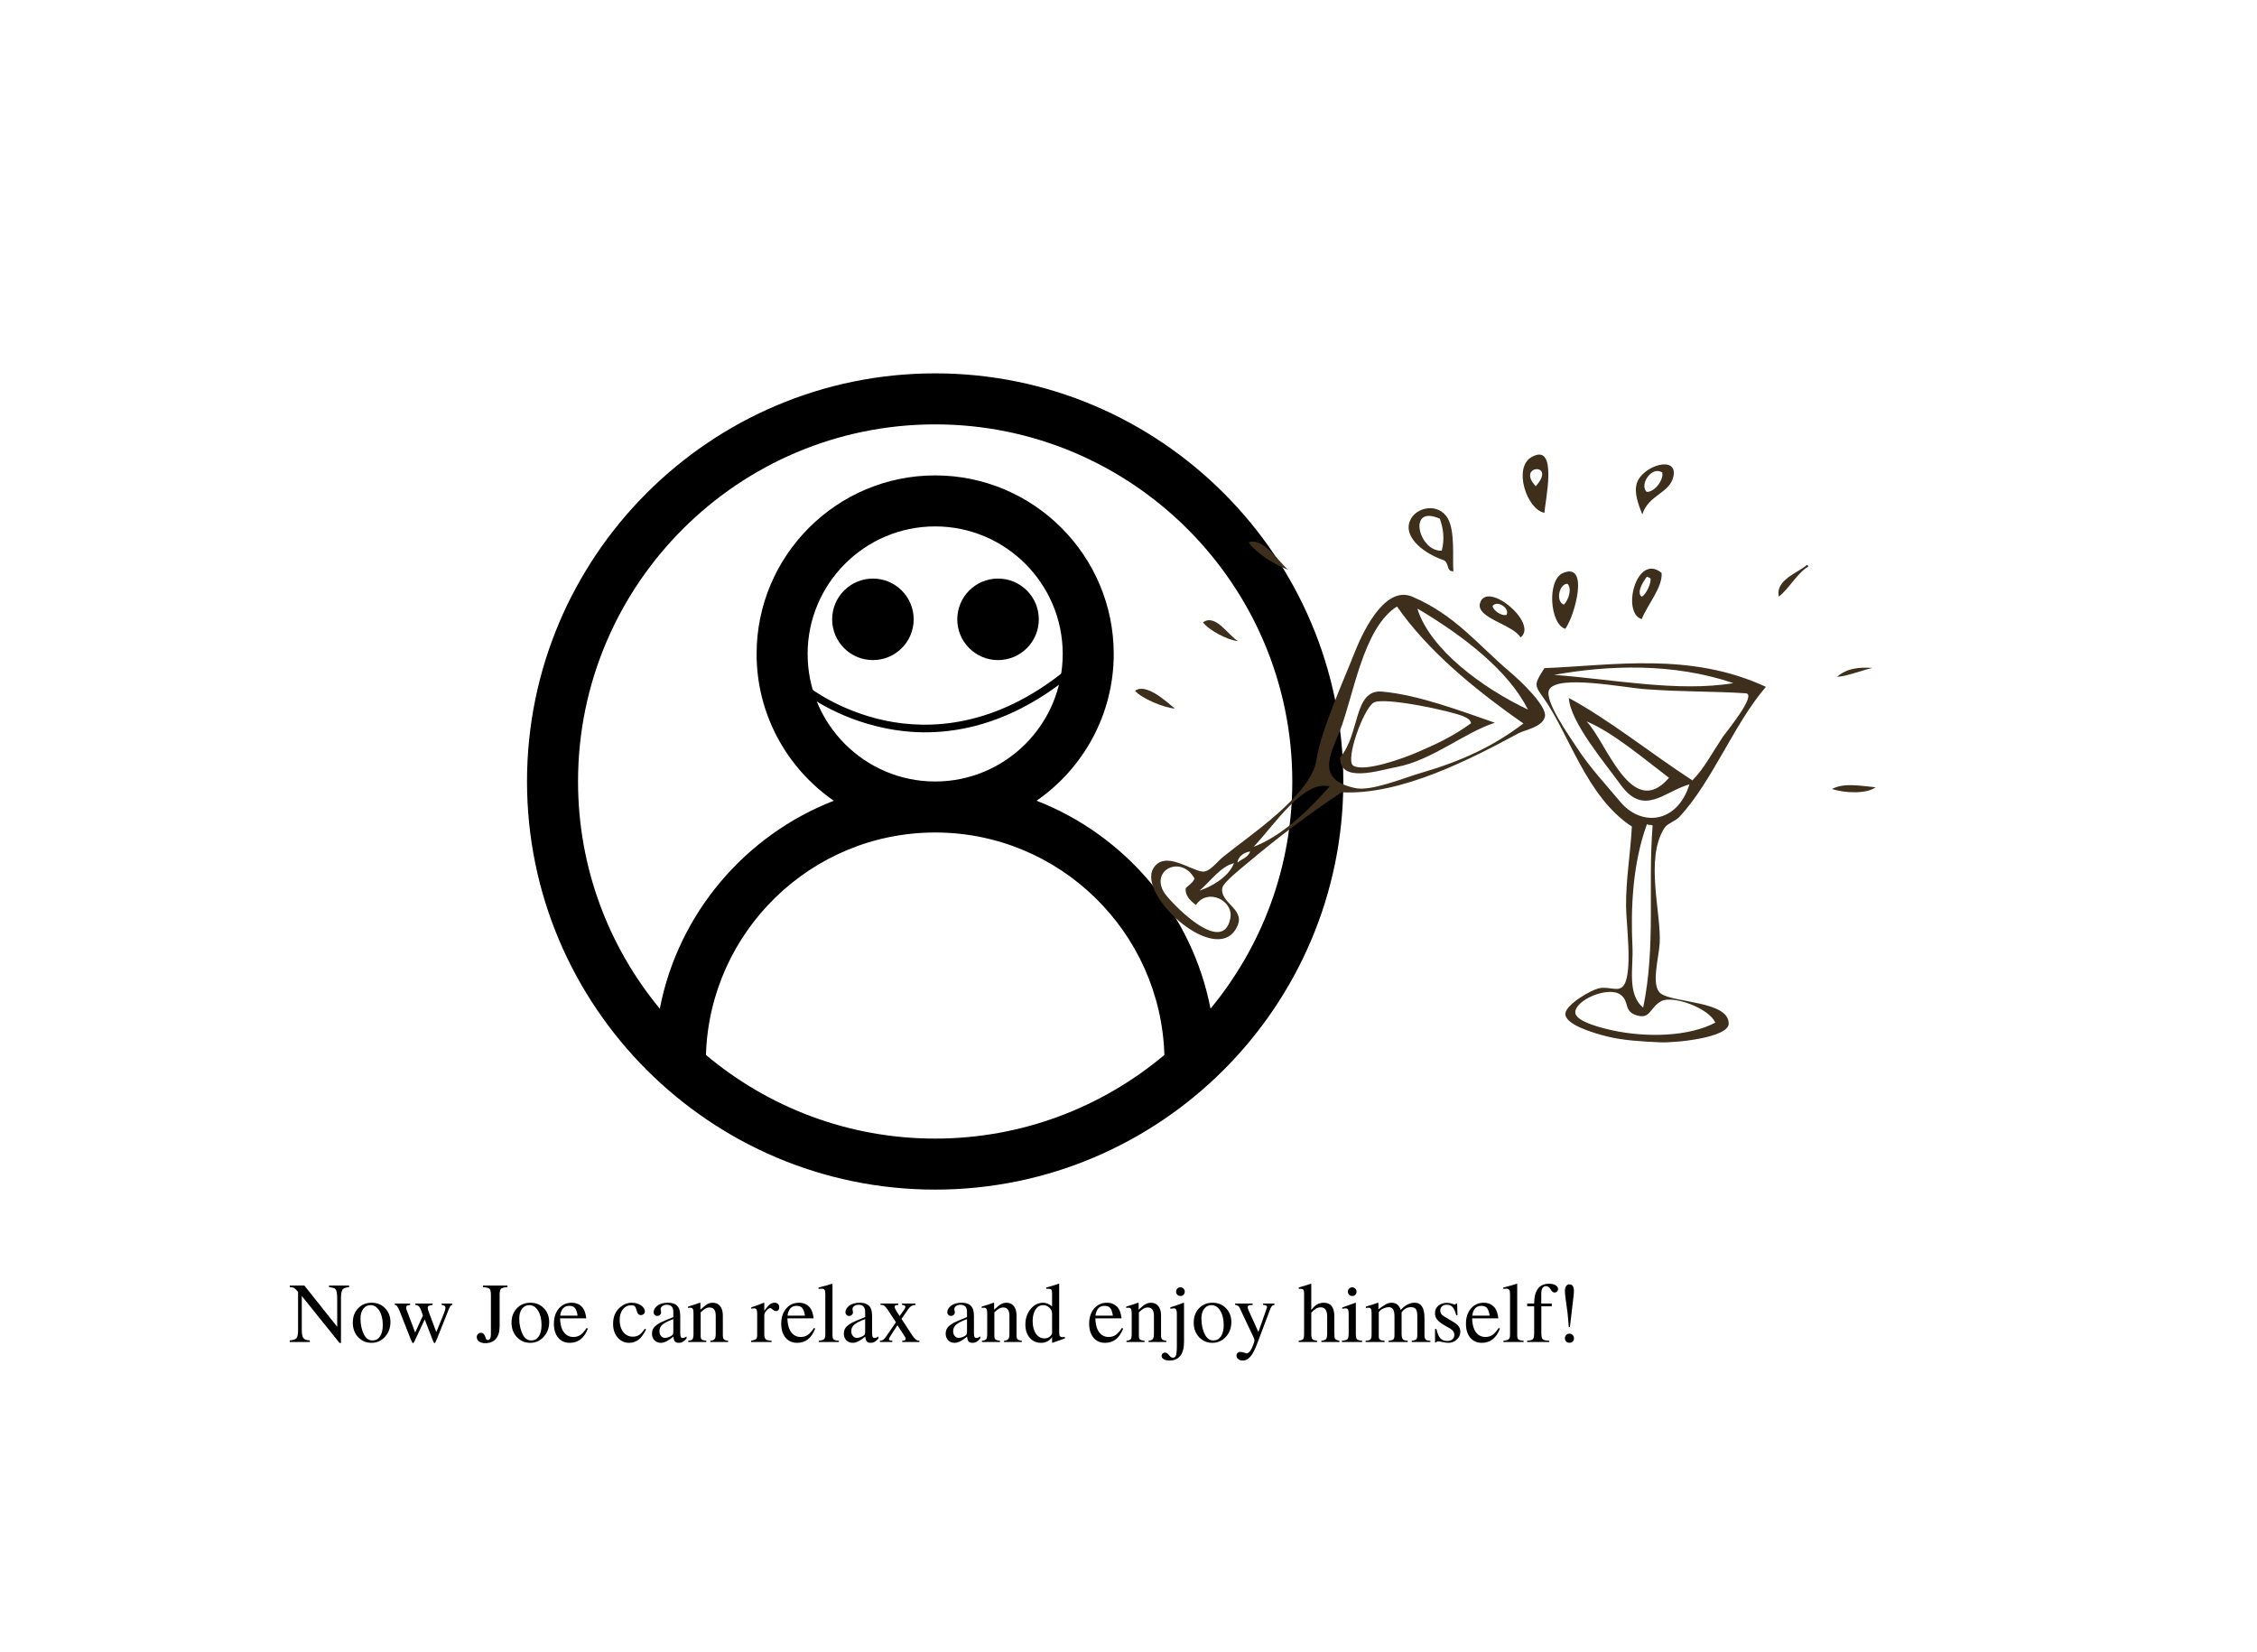 <svg xmlns="http://www.w3.org/2000/svg" xmlns:xlink="http://www.w3.org/1999/xlink" width="787" zoomAndPan="magnify" viewBox="0 0 590.25 432" height="576" preserveAspectRatio="xMidYMid meet" version="1.0"><defs><g/><clipPath id="4a7e468bba"><path d="M 209 175 L 281 175 L 281 192 L 209 192 Z M 209 175 " clip-rule="nonzero"/></clipPath><clipPath id="9f7853654c"><path d="M 267.156 207.969 L 208.355 183.559 L 221.852 151.043 L 280.656 175.453 Z M 267.156 207.969 " clip-rule="nonzero"/></clipPath><clipPath id="071c404569"><path d="M 267.156 207.969 L 208.355 183.559 L 221.852 151.043 L 280.656 175.453 Z M 267.156 207.969 " clip-rule="nonzero"/></clipPath><clipPath id="3a94092175"><path d="M 267.156 207.969 L 208.355 183.559 L 221.852 151.043 L 280.656 175.453 Z M 267.156 207.969 " clip-rule="nonzero"/></clipPath><clipPath id="33d034f851"><path d="M 137.824 97.648 L 351.305 97.648 L 351.305 311.129 L 137.824 311.129 Z M 137.824 97.648 " clip-rule="nonzero"/></clipPath><clipPath id="f645eea30b"><path d="M 217.625 151.32 L 238.945 151.32 L 238.945 172.641 L 217.625 172.641 Z M 217.625 151.32 " clip-rule="nonzero"/></clipPath><clipPath id="1ad2db1907"><path d="M 228.285 151.32 C 222.398 151.32 217.625 156.094 217.625 161.98 C 217.625 167.871 222.398 172.641 228.285 172.641 C 234.172 172.641 238.945 167.871 238.945 161.98 C 238.945 156.094 234.172 151.32 228.285 151.32 " clip-rule="nonzero"/></clipPath><clipPath id="391fc01196"><path d="M 250.348 151.32 L 271.668 151.32 L 271.668 172.641 L 250.348 172.641 Z M 250.348 151.32 " clip-rule="nonzero"/></clipPath><clipPath id="753ae2833a"><path d="M 261.008 151.32 C 255.121 151.32 250.348 156.094 250.348 161.98 C 250.348 167.871 255.121 172.641 261.008 172.641 C 266.898 172.641 271.668 167.871 271.668 161.98 C 271.668 156.094 266.898 151.32 261.008 151.32 " clip-rule="nonzero"/></clipPath><clipPath id="b148bb54bb"><path d="M 427 121 L 438 121 L 438 135 L 427 135 Z M 427 121 " clip-rule="nonzero"/></clipPath><clipPath id="34a915108e"><path d="M 346.938 75.375 L 514.656 155.242 L 440.266 311.461 L 272.547 231.598 Z M 346.938 75.375 " clip-rule="nonzero"/></clipPath><clipPath id="fa67644418"><path d="M 346.938 75.375 L 514.656 155.242 L 440.266 311.461 L 272.547 231.598 Z M 346.938 75.375 " clip-rule="nonzero"/></clipPath><clipPath id="8e8c68365e"><path d="M 346.938 75.375 L 514.656 155.242 L 440.266 311.461 L 272.547 231.598 Z M 346.938 75.375 " clip-rule="nonzero"/></clipPath><clipPath id="fda4feeb44"><path d="M 465 147 L 473 147 L 473 157 L 465 157 Z M 465 147 " clip-rule="nonzero"/></clipPath><clipPath id="54eee075a5"><path d="M 346.938 75.375 L 514.656 155.242 L 440.266 311.461 L 272.547 231.598 Z M 346.938 75.375 " clip-rule="nonzero"/></clipPath><clipPath id="b374207112"><path d="M 346.938 75.375 L 514.656 155.242 L 440.266 311.461 L 272.547 231.598 Z M 346.938 75.375 " clip-rule="nonzero"/></clipPath><clipPath id="565a70a4ea"><path d="M 346.938 75.375 L 514.656 155.242 L 440.266 311.461 L 272.547 231.598 Z M 346.938 75.375 " clip-rule="nonzero"/></clipPath><clipPath id="dcbe6ea63b"><path d="M 398 118 L 405 118 L 405 135 L 398 135 Z M 398 118 " clip-rule="nonzero"/></clipPath><clipPath id="bc7b753236"><path d="M 346.938 75.375 L 514.656 155.242 L 440.266 311.461 L 272.547 231.598 Z M 346.938 75.375 " clip-rule="nonzero"/></clipPath><clipPath id="6bef5fd668"><path d="M 346.938 75.375 L 514.656 155.242 L 440.266 311.461 L 272.547 231.598 Z M 346.938 75.375 " clip-rule="nonzero"/></clipPath><clipPath id="b9aa5aa31c"><path d="M 346.938 75.375 L 514.656 155.242 L 440.266 311.461 L 272.547 231.598 Z M 346.938 75.375 " clip-rule="nonzero"/></clipPath><clipPath id="697dbb3e5a"><path d="M 480 174 L 490 174 L 490 178 L 480 178 Z M 480 174 " clip-rule="nonzero"/></clipPath><clipPath id="dde4a7210f"><path d="M 346.938 75.375 L 514.656 155.242 L 440.266 311.461 L 272.547 231.598 Z M 346.938 75.375 " clip-rule="nonzero"/></clipPath><clipPath id="a3a91969f4"><path d="M 346.938 75.375 L 514.656 155.242 L 440.266 311.461 L 272.547 231.598 Z M 346.938 75.375 " clip-rule="nonzero"/></clipPath><clipPath id="136cbdcfe8"><path d="M 346.938 75.375 L 514.656 155.242 L 440.266 311.461 L 272.547 231.598 Z M 346.938 75.375 " clip-rule="nonzero"/></clipPath><clipPath id="02b6350de4"><path d="M 426 148 L 435 148 L 435 162 L 426 162 Z M 426 148 " clip-rule="nonzero"/></clipPath><clipPath id="66a9d28ccb"><path d="M 346.938 75.375 L 514.656 155.242 L 440.266 311.461 L 272.547 231.598 Z M 346.938 75.375 " clip-rule="nonzero"/></clipPath><clipPath id="dcc99bde34"><path d="M 346.938 75.375 L 514.656 155.242 L 440.266 311.461 L 272.547 231.598 Z M 346.938 75.375 " clip-rule="nonzero"/></clipPath><clipPath id="b5071a137c"><path d="M 346.938 75.375 L 514.656 155.242 L 440.266 311.461 L 272.547 231.598 Z M 346.938 75.375 " clip-rule="nonzero"/></clipPath><clipPath id="298cc504d7"><path d="M 405 149 L 413 149 L 413 165 L 405 165 Z M 405 149 " clip-rule="nonzero"/></clipPath><clipPath id="13a1bcd2e7"><path d="M 346.938 75.375 L 514.656 155.242 L 440.266 311.461 L 272.547 231.598 Z M 346.938 75.375 " clip-rule="nonzero"/></clipPath><clipPath id="72b63f6684"><path d="M 346.938 75.375 L 514.656 155.242 L 440.266 311.461 L 272.547 231.598 Z M 346.938 75.375 " clip-rule="nonzero"/></clipPath><clipPath id="375b5c646f"><path d="M 346.938 75.375 L 514.656 155.242 L 440.266 311.461 L 272.547 231.598 Z M 346.938 75.375 " clip-rule="nonzero"/></clipPath><clipPath id="2d48e2f6e9"><path d="M 368 132 L 381 132 L 381 150 L 368 150 Z M 368 132 " clip-rule="nonzero"/></clipPath><clipPath id="6f3514bad1"><path d="M 346.938 75.375 L 514.656 155.242 L 440.266 311.461 L 272.547 231.598 Z M 346.938 75.375 " clip-rule="nonzero"/></clipPath><clipPath id="674d9ef682"><path d="M 346.938 75.375 L 514.656 155.242 L 440.266 311.461 L 272.547 231.598 Z M 346.938 75.375 " clip-rule="nonzero"/></clipPath><clipPath id="61d3c1352d"><path d="M 346.938 75.375 L 514.656 155.242 L 440.266 311.461 L 272.547 231.598 Z M 346.938 75.375 " clip-rule="nonzero"/></clipPath><clipPath id="3689b568d7"><path d="M 401 173 L 462 173 L 462 273 L 401 273 Z M 401 173 " clip-rule="nonzero"/></clipPath><clipPath id="876362c1fd"><path d="M 346.938 75.375 L 514.656 155.242 L 440.266 311.461 L 272.547 231.598 Z M 346.938 75.375 " clip-rule="nonzero"/></clipPath><clipPath id="5e5a91b137"><path d="M 346.938 75.375 L 514.656 155.242 L 440.266 311.461 L 272.547 231.598 Z M 346.938 75.375 " clip-rule="nonzero"/></clipPath><clipPath id="279ec7c6d4"><path d="M 346.938 75.375 L 514.656 155.242 L 440.266 311.461 L 272.547 231.598 Z M 346.938 75.375 " clip-rule="nonzero"/></clipPath><clipPath id="2aa19685cc"><path d="M 386 155 L 399 155 L 399 167 L 386 167 Z M 386 155 " clip-rule="nonzero"/></clipPath><clipPath id="56f1e46971"><path d="M 346.938 75.375 L 514.656 155.242 L 440.266 311.461 L 272.547 231.598 Z M 346.938 75.375 " clip-rule="nonzero"/></clipPath><clipPath id="085f0b1d81"><path d="M 346.938 75.375 L 514.656 155.242 L 440.266 311.461 L 272.547 231.598 Z M 346.938 75.375 " clip-rule="nonzero"/></clipPath><clipPath id="38cde389c4"><path d="M 346.938 75.375 L 514.656 155.242 L 440.266 311.461 L 272.547 231.598 Z M 346.938 75.375 " clip-rule="nonzero"/></clipPath><clipPath id="af1c505323"><path d="M 479 205 L 491 205 L 491 208 L 479 208 Z M 479 205 " clip-rule="nonzero"/></clipPath><clipPath id="d354ac3414"><path d="M 346.938 75.375 L 514.656 155.242 L 440.266 311.461 L 272.547 231.598 Z M 346.938 75.375 " clip-rule="nonzero"/></clipPath><clipPath id="3be0ce9b41"><path d="M 346.938 75.375 L 514.656 155.242 L 440.266 311.461 L 272.547 231.598 Z M 346.938 75.375 " clip-rule="nonzero"/></clipPath><clipPath id="82765f370a"><path d="M 346.938 75.375 L 514.656 155.242 L 440.266 311.461 L 272.547 231.598 Z M 346.938 75.375 " clip-rule="nonzero"/></clipPath><clipPath id="c6896a3e2b"><path d="M 301 155 L 405 155 L 405 246 L 301 246 Z M 301 155 " clip-rule="nonzero"/></clipPath><clipPath id="f3081b76c1"><path d="M 346.938 75.375 L 514.656 155.242 L 440.266 311.461 L 272.547 231.598 Z M 346.938 75.375 " clip-rule="nonzero"/></clipPath><clipPath id="84d6d82ba3"><path d="M 346.938 75.375 L 514.656 155.242 L 440.266 311.461 L 272.547 231.598 Z M 346.938 75.375 " clip-rule="nonzero"/></clipPath><clipPath id="4b4854e02f"><path d="M 346.938 75.375 L 514.656 155.242 L 440.266 311.461 L 272.547 231.598 Z M 346.938 75.375 " clip-rule="nonzero"/></clipPath><clipPath id="cf0805c3a5"><path d="M 326 141 L 337 141 L 337 149 L 326 149 Z M 326 141 " clip-rule="nonzero"/></clipPath><clipPath id="797a5a41a1"><path d="M 346.938 75.375 L 514.656 155.242 L 440.266 311.461 L 272.547 231.598 Z M 346.938 75.375 " clip-rule="nonzero"/></clipPath><clipPath id="f17b392e5f"><path d="M 346.938 75.375 L 514.656 155.242 L 440.266 311.461 L 272.547 231.598 Z M 346.938 75.375 " clip-rule="nonzero"/></clipPath><clipPath id="448f76ee4b"><path d="M 346.938 75.375 L 514.656 155.242 L 440.266 311.461 L 272.547 231.598 Z M 346.938 75.375 " clip-rule="nonzero"/></clipPath><clipPath id="1970f5a099"><path d="M 350 180 L 391 180 L 391 203 L 350 203 Z M 350 180 " clip-rule="nonzero"/></clipPath><clipPath id="9147f8f61a"><path d="M 346.938 75.375 L 514.656 155.242 L 440.266 311.461 L 272.547 231.598 Z M 346.938 75.375 " clip-rule="nonzero"/></clipPath><clipPath id="1a126635ec"><path d="M 346.938 75.375 L 514.656 155.242 L 440.266 311.461 L 272.547 231.598 Z M 346.938 75.375 " clip-rule="nonzero"/></clipPath><clipPath id="ed80fa81be"><path d="M 346.938 75.375 L 514.656 155.242 L 440.266 311.461 L 272.547 231.598 Z M 346.938 75.375 " clip-rule="nonzero"/></clipPath><clipPath id="25c50934ae"><path d="M 314 162 L 324 162 L 324 168 L 314 168 Z M 314 162 " clip-rule="nonzero"/></clipPath><clipPath id="79f53284f9"><path d="M 346.938 75.375 L 514.656 155.242 L 440.266 311.461 L 272.547 231.598 Z M 346.938 75.375 " clip-rule="nonzero"/></clipPath><clipPath id="fb9972f820"><path d="M 346.938 75.375 L 514.656 155.242 L 440.266 311.461 L 272.547 231.598 Z M 346.938 75.375 " clip-rule="nonzero"/></clipPath><clipPath id="e4a74d364f"><path d="M 346.938 75.375 L 514.656 155.242 L 440.266 311.461 L 272.547 231.598 Z M 346.938 75.375 " clip-rule="nonzero"/></clipPath><clipPath id="742b1b3e42"><path d="M 296 180 L 308 180 L 308 186 L 296 186 Z M 296 180 " clip-rule="nonzero"/></clipPath><clipPath id="5b75bdef8b"><path d="M 346.938 75.375 L 514.656 155.242 L 440.266 311.461 L 272.547 231.598 Z M 346.938 75.375 " clip-rule="nonzero"/></clipPath><clipPath id="a3640aac6b"><path d="M 346.938 75.375 L 514.656 155.242 L 440.266 311.461 L 272.547 231.598 Z M 346.938 75.375 " clip-rule="nonzero"/></clipPath><clipPath id="3d3ea3480a"><path d="M 346.938 75.375 L 514.656 155.242 L 440.266 311.461 L 272.547 231.598 Z M 346.938 75.375 " clip-rule="nonzero"/></clipPath></defs><g clip-path="url(#4a7e468bba)"><g clip-path="url(#9f7853654c)"><g clip-path="url(#071c404569)"><g clip-path="url(#3a94092175)"><path fill="#000000" d="M 279.703 175.098 C 279.863 175.164 279.992 175.266 280.098 175.402 C 280.203 175.539 280.27 175.691 280.293 175.859 C 280.32 176.031 280.301 176.195 280.238 176.355 C 280.176 176.516 280.078 176.648 279.945 176.758 C 271.457 183.672 262.512 188.215 253.359 190.258 C 245.957 191.91 238.547 191.953 231.125 190.375 C 218.508 187.727 210.562 181.449 210.23 181.184 C 210.02 181.012 209.898 180.797 209.867 180.527 C 209.84 180.258 209.91 180.02 210.078 179.809 C 210.246 179.598 210.465 179.48 210.734 179.449 C 211 179.418 211.242 179.488 211.453 179.656 C 211.559 179.742 219.441 185.949 231.605 188.48 C 242.816 190.816 260.086 190.41 278.707 175.242 C 279.012 174.996 279.344 174.949 279.703 175.098 Z M 279.703 175.098 " fill-opacity="1" fill-rule="nonzero"/></g></g></g></g><g clip-path="url(#33d034f851)"><path fill="#000000" d="M 244.562 97.648 C 185.711 97.648 137.824 145.535 137.824 204.391 C 137.824 263.242 185.711 311.129 244.562 311.129 C 303.418 311.129 351.305 263.242 351.305 204.391 C 351.305 145.535 303.418 97.648 244.562 97.648 Z M 184.617 275.91 C 185.609 243.668 212.082 217.73 244.562 217.73 C 277.047 217.73 303.52 243.668 304.512 275.91 C 288.273 289.543 267.375 297.785 244.562 297.785 C 221.754 297.785 200.855 289.543 184.617 275.91 Z M 211.207 171.035 C 211.207 152.641 226.172 137.676 244.562 137.676 C 262.957 137.676 277.922 152.641 277.922 171.035 C 277.922 189.426 262.957 204.391 244.562 204.391 C 226.172 204.391 211.207 189.426 211.207 171.035 Z M 316.574 263.797 C 311.742 238.859 294.25 218.445 271.082 209.418 C 283.258 200.988 291.262 186.93 291.262 171.035 C 291.262 145.289 270.309 124.336 244.562 124.336 C 218.82 124.336 197.867 145.289 197.867 171.035 C 197.867 186.93 205.871 200.988 218.047 209.426 C 194.879 218.453 177.387 238.867 172.547 263.805 C 159.199 247.645 151.168 226.938 151.168 204.391 C 151.168 152.887 193.062 110.992 244.562 110.992 C 296.066 110.992 337.961 152.887 337.961 204.391 C 337.961 226.938 329.93 247.645 316.574 263.797 Z M 316.574 263.797 " fill-opacity="1" fill-rule="nonzero"/></g><g clip-path="url(#f645eea30b)"><g clip-path="url(#1ad2db1907)"><path fill="#000000" d="M 217.625 151.32 L 238.945 151.32 L 238.945 172.641 L 217.625 172.641 Z M 217.625 151.32 " fill-opacity="1" fill-rule="nonzero"/></g></g><g clip-path="url(#391fc01196)"><g clip-path="url(#753ae2833a)"><path fill="#000000" d="M 250.348 151.32 L 271.668 151.32 L 271.668 172.641 L 250.348 172.641 Z M 250.348 151.32 " fill-opacity="1" fill-rule="nonzero"/></g></g><g clip-path="url(#b148bb54bb)"><g clip-path="url(#34a915108e)"><g clip-path="url(#fa67644418)"><g clip-path="url(#8e8c68365e)"><path fill="#3d2f1c" d="M 430.621 128.637 C 432.641 128.812 435.156 125.496 434.711 123.582 C 431.969 121.727 428.672 126.75 430.621 128.637 Z M 429.492 134.543 C 428.555 132.137 427.227 128.852 428.086 126.309 C 429.613 121.781 438.633 119.031 437.668 124.43 C 436.852 129.016 431.117 129.328 429.492 134.543 " fill-opacity="1" fill-rule="evenodd"/></g></g></g></g><g clip-path="url(#fda4feeb44)"><g clip-path="url(#54eee075a5)"><g clip-path="url(#b374207112)"><g clip-path="url(#565a70a4ea)"><path fill="#3d2f1c" d="M 472.52 147.75 C 472.805 147.84 472.902 147.992 472.867 148.195 C 469.992 149.895 467.934 153.902 465.211 156.035 C 464.199 151.68 470.238 149.828 472.52 147.75 " fill-opacity="1" fill-rule="evenodd"/></g></g></g></g><g clip-path="url(#dcbe6ea63b)"><g clip-path="url(#bc7b753236)"><g clip-path="url(#6bef5fd668)"><g clip-path="url(#b9aa5aa31c)"><path fill="#3d2f1c" d="M 401.621 127.152 C 407.336 120.883 396.348 121.559 401.621 127.152 Z M 403.906 134.125 C 399.309 133.277 395.688 122.406 400.457 119.594 C 407.699 115.332 403.977 131.531 403.906 134.125 " fill-opacity="1" fill-rule="evenodd"/></g></g></g></g><g clip-path="url(#697dbb3e5a)"><g clip-path="url(#dde4a7210f)"><g clip-path="url(#a3a91969f4)"><g clip-path="url(#136cbdcfe8)"><path fill="#3d2f1c" d="M 489.676 174.688 C 486.684 175.375 483 176.883 480.441 177.016 C 482.992 174.75 486.238 174.453 489.676 174.688 " fill-opacity="1" fill-rule="evenodd"/></g></g></g></g><g clip-path="url(#02b6350de4)"><g clip-path="url(#66a9d28ccb)"><g clip-path="url(#dcc99bde34)"><g clip-path="url(#b5071a137c)"><path fill="#3d2f1c" d="M 429.34 156.043 C 430.453 155.609 431.938 152.371 431.621 151.25 C 431.316 151.102 431.012 150.957 430.707 150.812 C 429.727 152.09 427.879 155.027 429.34 156.043 Z M 434.539 149.836 C 434.895 153.477 430.809 158.234 429.34 161.926 C 423.934 160.297 428.004 144.449 434.539 149.836 " fill-opacity="1" fill-rule="evenodd"/></g></g></g></g><g clip-path="url(#298cc504d7)"><g clip-path="url(#13a1bcd2e7)"><g clip-path="url(#72b63f6684)"><g clip-path="url(#375b5c646f)"><path fill="#3d2f1c" d="M 409.012 158.129 C 410.363 156.664 411.09 153.875 409.926 152.68 C 407.746 152.637 406.738 157.379 409.012 158.129 Z M 409.359 164.461 C 405.352 163.336 404.473 151.707 408.738 149.875 C 415.719 146.875 411.852 161.055 409.359 164.461 " fill-opacity="1" fill-rule="evenodd"/></g></g></g></g><g clip-path="url(#2d48e2f6e9)"><g clip-path="url(#6f3514bad1)"><g clip-path="url(#674d9ef682)"><g clip-path="url(#61d3c1352d)"><path fill="#3d2f1c" d="M 377.051 144.031 C 377.848 140.902 377.445 138.199 376.551 135.668 C 367.906 131.781 371.027 144.344 377.051 144.031 Z M 380.098 149.402 C 378.16 149.527 379.055 147.16 377.555 146.512 C 372.941 144.98 366.812 140.742 368.754 136.156 C 370.262 132.586 376.133 131.391 378.586 135.516 C 380.645 138.98 379.781 146.41 380.098 149.402 " fill-opacity="1" fill-rule="evenodd"/></g></g></g></g><g clip-path="url(#3689b568d7)"><g clip-path="url(#876362c1fd)"><g clip-path="url(#5e5a91b137)"><g clip-path="url(#279ec7c6d4)"><path fill="#3d2f1c" d="M 434.438 261.852 C 431.445 263.477 431.68 266.578 428.172 265.59 C 424.43 264.543 426.301 261.953 423.766 260.133 C 420.555 257.824 411.77 261.59 411.977 264.883 C 412.137 267.348 419.816 269.07 421.57 269.453 C 430.582 271.418 441.574 271.145 448.578 267.465 C 447.043 263.727 437.484 260.199 434.438 261.852 Z M 432.191 215.957 C 431.57 215.457 431.332 216.031 430.715 215.531 C 426.949 225.867 426.43 237.613 426.922 247.629 C 427.188 253.078 425.434 260 429.719 263.523 C 433.051 247.539 430.93 231.844 432.191 215.957 Z M 414.918 188.68 C 420.133 194.023 426.684 214.801 436.477 203.43 C 430.094 198.59 421.734 191.469 414.918 188.68 Z M 450.531 192.75 C 451.246 191.672 459.66 181.523 456.535 181.32 C 448.094 180.766 440.441 180.992 430.148 180.242 C 424.762 179.848 407.246 176.348 405.141 180.379 C 403.684 183.168 410.688 192.898 412.449 195.629 C 415.785 200.785 420.223 205.469 423.699 209.668 C 429.051 216.145 438.527 215.602 441.828 205.137 C 435.191 206.996 429.953 213.68 423.84 205.254 C 419.445 199.203 410.695 188.855 410.273 182.543 C 420.906 188.277 431.871 197.145 442.602 204.105 C 445.879 200.664 447.348 197.547 450.531 192.75 Z M 406.422 176.508 C 421.43 177.609 438.926 181.09 453.312 178.664 C 437.551 173.305 420.641 173.953 406.422 176.508 Z M 461.82 179.637 C 453.441 189.344 447.809 204.43 439.168 213.676 C 438.137 214.773 436.047 215.344 435.262 216.578 C 430.098 224.68 434.535 239.012 434.035 246.809 C 433.793 250.551 431.703 257.859 434.285 259.816 C 437.633 262.355 452.172 261.75 452.09 267.738 C 452.043 271.367 438.312 272.801 434.078 272.605 C 429.348 272.395 424.453 272.117 420.242 271.062 C 416.609 270.148 409.133 267.934 409.379 265.047 C 409.57 262.773 416.008 258.84 418.414 258.426 C 420.945 257.988 423.352 259.551 424.625 257.738 C 427.059 254.293 425.262 241.473 425.246 237.02 C 425.219 229.637 426.328 224.066 426.766 216.172 C 414.879 208.469 410.285 191.738 403.598 182.445 C 401.191 179.105 401.227 178.949 403.898 174.746 C 421.996 174.016 442.113 170.484 461.82 179.637 " fill-opacity="1" fill-rule="evenodd"/></g></g></g></g><g clip-path="url(#2aa19685cc)"><g clip-path="url(#56f1e46971)"><g clip-path="url(#085f0b1d81)"><g clip-path="url(#38cde389c4)"><path fill="#3d2f1c" d="M 390.348 158.488 C 390.438 159.625 392.73 161.246 394.012 160.793 C 394.871 159.023 391.52 156.867 390.348 158.488 Z M 397.633 166.723 C 395.797 163.359 385.926 161.648 387.051 157.758 C 388.824 151.621 402.492 163.082 397.633 166.723 " fill-opacity="1" fill-rule="evenodd"/></g></g></g></g><g clip-path="url(#af1c505323)"><g clip-path="url(#d354ac3414)"><g clip-path="url(#3be0ce9b41)"><g clip-path="url(#82765f370a)"><path fill="#3d2f1c" d="M 490.504 205.902 C 488.156 207.68 482.461 207.457 479.086 206.348 C 482.34 204.645 486.52 205.555 490.504 205.902 " fill-opacity="1" fill-rule="evenodd"/></g></g></g></g><g clip-path="url(#c6896a3e2b)"><g clip-path="url(#f3081b76c1)"><g clip-path="url(#84d6d82ba3)"><g clip-path="url(#4b4854e02f)"><path fill="#3d2f1c" d="M 304.316 233.227 C 305.582 235.473 319.793 250.555 321.762 240.137 C 322.633 235.531 315.82 232.137 312.754 236.688 C 311.148 235.484 309.906 234.152 310.07 232.324 C 310.836 231.453 311.793 231.121 312.398 229.793 C 309.066 223.645 300.973 227.316 304.316 233.227 Z M 313.699 232.934 C 316.367 232.047 321.148 229.688 322.727 225.746 C 319.184 226.637 316.664 230.406 313.699 232.934 Z M 323.633 225.617 C 324.727 224.605 326.141 224.484 326.973 222.723 C 325.652 222.762 323.727 223.914 323.633 225.617 Z M 327.852 221.465 C 334.668 218.91 341.77 212.551 347.691 205.691 C 340.926 203.867 333.227 215.828 327.852 221.465 Z M 350.352 191.273 C 347.914 197.387 344.035 203.934 354.488 206.129 C 358.617 206.996 367.074 203.477 371.496 202.184 C 381.824 199.168 390.105 195.496 398.406 189.223 C 385.02 179.863 373.219 169.938 365.34 158.625 C 356.41 164.211 353.93 182.309 350.352 191.273 Z M 371.125 159.418 C 370.973 159.348 370.82 159.273 370.668 159.203 C 374.039 169.855 387.562 179.883 399.582 185.582 C 394.496 175.426 382.992 166.539 371.125 159.418 Z M 350.887 207.215 C 342.48 212.723 333.914 219.242 326.016 225.91 C 324.855 226.887 319.98 230.734 319.684 232.141 C 318.859 236.004 325.43 237.641 323.719 241.91 C 318.988 253.711 297.383 234.398 301.594 227.168 C 304.449 222.266 311.273 227.59 314.395 227.941 C 316.34 228.16 318.094 225.559 319.867 224.105 C 326.285 218.84 342.855 208.055 344.273 198.746 C 345.461 190.953 351.32 178.152 354.148 170.945 C 357.211 163.145 362.812 153.238 369.363 156.062 C 380.703 160.945 386.379 168.555 394.98 175.824 C 397.484 177.938 404.629 184.652 404.031 187.414 C 403.434 190.176 398.77 190.895 397.211 191.734 C 384.438 198.625 366.289 208.016 350.887 207.215 " fill-opacity="1" fill-rule="evenodd"/></g></g></g></g><g clip-path="url(#cf0805c3a5)"><g clip-path="url(#797a5a41a1)"><g clip-path="url(#f17b392e5f)"><g clip-path="url(#448f76ee4b)"><path fill="#3d2f1c" d="M 336.863 148.988 C 333.789 147.969 328.301 144.578 326.539 141.832 C 330.418 140.473 334.238 146.797 336.863 148.988 " fill-opacity="1" fill-rule="evenodd"/></g></g></g></g><g clip-path="url(#1970f5a099)"><g clip-path="url(#9147f8f61a)"><g clip-path="url(#1a126635ec)"><g clip-path="url(#ed80fa81be)"><path fill="#3d2f1c" d="M 382.758 187.371 C 379.754 186.008 362 182.191 359.262 183.75 C 356.562 185.281 351.691 198.898 353.922 200.258 C 356.844 202.035 367.145 198.238 370.043 197.008 C 375.539 194.672 380.137 192.516 384.715 189.145 C 384.465 188.145 383.719 187.809 382.758 187.371 Z M 390.938 189.027 C 382.949 191.586 374.539 198.848 365.246 200.605 C 360.672 201.469 350.254 204.969 350.484 198.059 C 355.727 192.004 353.918 180.195 361.469 180.879 C 371.066 181.746 382.176 186.008 390.938 189.027 " fill-opacity="1" fill-rule="evenodd"/></g></g></g></g><g clip-path="url(#25c50934ae)"><g clip-path="url(#79f53284f9)"><g clip-path="url(#fb9972f820)"><g clip-path="url(#e4a74d364f)"><path fill="#3d2f1c" d="M 323.758 167.68 C 320.934 167.41 316.078 164.766 314.609 162.766 C 317.879 160.414 321.211 166.172 323.758 167.68 " fill-opacity="1" fill-rule="evenodd"/></g></g></g></g><g clip-path="url(#742b1b3e42)"><g clip-path="url(#5b75bdef8b)"><g clip-path="url(#a3640aac6b)"><g clip-path="url(#3d3ea3480a)"><path fill="#3d2f1c" d="M 307.238 185.312 C 304.52 185.152 298.367 182.633 296.848 180.641 C 299.762 178.562 305.094 183.543 307.238 185.312 " fill-opacity="1" fill-rule="evenodd"/></g></g></g></g><g fill="#000000" fill-opacity="1"><g transform="translate(75.515, 350.983)"><g><path d="M 15.781 -14.344 C 15.062 -14.27 14.566 -14.133 14.297 -13.938 C 13.867 -13.645 13.656 -12.828 13.656 -11.484 L 13.656 0.25 L 13.281 0.25 L 3.406 -12.031 L 3.406 -3.281 C 3.406 -2.145 3.539 -1.395 3.812 -1.031 C 4.082 -0.664 4.648 -0.461 5.516 -0.422 L 5.516 0 L 0.266 0 L 0.266 -0.422 C 1.191 -0.484 1.785 -0.688 2.047 -1.031 C 2.305 -1.383 2.438 -2.133 2.438 -3.281 L 2.438 -13.125 C 1.988 -13.645 1.633 -13.977 1.375 -14.125 C 1.113 -14.27 0.742 -14.344 0.266 -14.344 L 0.266 -14.766 L 4.078 -14.766 L 12.672 -3.969 L 12.672 -11.484 C 12.672 -12.859 12.457 -13.691 12.031 -13.984 C 11.719 -14.16 11.219 -14.281 10.531 -14.344 L 10.531 -14.766 L 15.781 -14.766 Z M 15.781 -14.344 "/></g></g></g><g fill="#000000" fill-opacity="1"><g transform="translate(91.622, 350.983)"><g><path d="M 10.484 -5.219 C 10.484 -3.676 10.004 -2.383 9.047 -1.344 C 8.098 -0.301 6.926 0.219 5.531 0.219 C 4.133 0.219 2.969 -0.281 2.031 -1.281 C 1.102 -2.281 0.641 -3.535 0.641 -5.047 C 0.641 -6.578 1.098 -7.828 2.016 -8.797 C 2.93 -9.773 4.117 -10.266 5.578 -10.266 C 7.004 -10.266 8.176 -9.785 9.094 -8.828 C 10.02 -7.879 10.484 -6.676 10.484 -5.219 Z M 8.484 -4.438 C 8.484 -5.969 8.18 -7.219 7.578 -8.188 C 6.984 -9.156 6.219 -9.641 5.281 -9.641 C 4.5 -9.641 3.863 -9.316 3.375 -8.672 C 2.895 -8.035 2.656 -7.191 2.656 -6.141 C 2.656 -4.484 2.984 -3.047 3.641 -1.828 C 4.141 -0.879 4.859 -0.406 5.797 -0.406 C 6.629 -0.406 7.285 -0.758 7.766 -1.469 C 8.242 -2.188 8.484 -3.176 8.484 -4.438 Z M 8.484 -4.438 "/></g></g></g><g fill="#000000" fill-opacity="1"><g transform="translate(102.776, 350.983)"><g><path d="M 15.484 -9.703 C 15.266 -9.629 15.109 -9.531 15.016 -9.406 C 14.922 -9.281 14.77 -8.977 14.562 -8.5 L 11.484 -0.781 C 11.191 -0.051 10.984 0.312 10.859 0.312 C 10.742 0.312 10.566 -0.004 10.328 -0.641 L 8.297 -5.906 L 5.797 -0.562 C 5.535 0.02 5.352 0.312 5.25 0.312 C 5.125 0.312 4.926 -0.016 4.656 -0.672 L 1.656 -8.297 C 1.395 -8.859 1.191 -9.227 1.047 -9.406 C 0.91 -9.594 0.719 -9.691 0.469 -9.703 L 0.469 -10.047 L 4.484 -10.047 L 4.484 -9.703 C 4.098 -9.66 3.828 -9.586 3.672 -9.484 C 3.523 -9.379 3.453 -9.207 3.453 -8.969 C 3.453 -8.75 3.5 -8.523 3.594 -8.297 L 5.797 -2.484 L 7.828 -6.922 L 7.391 -8.172 C 7.16 -8.766 6.945 -9.156 6.75 -9.344 C 6.562 -9.539 6.258 -9.66 5.844 -9.703 L 5.844 -10.047 L 10.375 -10.047 L 10.375 -9.703 C 9.852 -9.629 9.504 -9.539 9.328 -9.438 C 9.16 -9.332 9.078 -9.156 9.078 -8.906 C 9.078 -8.707 9.203 -8.27 9.453 -7.594 L 11.328 -2.594 L 13.344 -7.547 C 13.594 -8.172 13.719 -8.66 13.719 -9.016 C 13.719 -9.203 13.648 -9.344 13.516 -9.438 C 13.391 -9.539 13.129 -9.629 12.734 -9.703 L 12.734 -10.047 L 15.484 -10.047 Z M 15.484 -9.703 "/></g></g></g><g fill="#000000" fill-opacity="1"><g transform="translate(118.883, 350.983)"><g/></g></g><g fill="#000000" fill-opacity="1"><g transform="translate(124.46, 350.983)"><g><path d="M 8.25 -14.344 C 7.344 -14.281 6.773 -14.133 6.547 -13.906 C 6.316 -13.676 6.203 -13.156 6.203 -12.344 L 6.203 -4.078 C 6.203 -2.68 5.875 -1.598 5.219 -0.828 C 4.562 -0.066 3.633 0.312 2.438 0.312 C 1.789 0.312 1.258 0.164 0.844 -0.125 C 0.426 -0.426 0.219 -0.816 0.219 -1.297 C 0.219 -1.586 0.328 -1.844 0.547 -2.062 C 0.766 -2.289 1.02 -2.406 1.312 -2.406 C 1.863 -2.406 2.254 -2.023 2.484 -1.266 C 2.555 -0.984 2.633 -0.789 2.719 -0.688 C 2.812 -0.582 2.93 -0.531 3.078 -0.531 C 3.641 -0.531 3.922 -1.023 3.922 -2.016 L 3.922 -12.344 C 3.922 -13.156 3.801 -13.676 3.562 -13.906 C 3.332 -14.133 2.766 -14.281 1.859 -14.344 L 1.859 -14.766 L 8.25 -14.766 Z M 8.25 -14.344 "/></g></g></g><g fill="#000000" fill-opacity="1"><g transform="translate(133.138, 350.983)"><g><path d="M 10.484 -5.219 C 10.484 -3.676 10.004 -2.383 9.047 -1.344 C 8.098 -0.301 6.926 0.219 5.531 0.219 C 4.133 0.219 2.969 -0.281 2.031 -1.281 C 1.102 -2.281 0.641 -3.535 0.641 -5.047 C 0.641 -6.578 1.098 -7.828 2.016 -8.797 C 2.93 -9.773 4.117 -10.266 5.578 -10.266 C 7.004 -10.266 8.176 -9.785 9.094 -8.828 C 10.02 -7.879 10.484 -6.676 10.484 -5.219 Z M 8.484 -4.438 C 8.484 -5.969 8.18 -7.219 7.578 -8.188 C 6.984 -9.156 6.219 -9.641 5.281 -9.641 C 4.5 -9.641 3.863 -9.316 3.375 -8.672 C 2.895 -8.035 2.656 -7.191 2.656 -6.141 C 2.656 -4.484 2.984 -3.047 3.641 -1.828 C 4.141 -0.879 4.859 -0.406 5.797 -0.406 C 6.629 -0.406 7.285 -0.758 7.766 -1.469 C 8.242 -2.188 8.484 -3.176 8.484 -4.438 Z M 8.484 -4.438 "/></g></g></g><g fill="#000000" fill-opacity="1"><g transform="translate(144.292, 350.983)"><g><path d="M 9.453 -3.5 C 8.492 -1.02 6.922 0.219 4.734 0.219 C 3.453 0.219 2.438 -0.227 1.688 -1.125 C 0.938 -2.031 0.562 -3.25 0.562 -4.781 C 0.562 -6.395 0.988 -7.711 1.844 -8.734 C 2.707 -9.754 3.832 -10.266 5.219 -10.266 C 6.406 -10.266 7.359 -9.836 8.078 -8.984 C 8.566 -8.367 8.883 -7.438 9.031 -6.188 L 2.172 -6.188 C 2.211 -4.914 2.43 -3.883 2.828 -3.094 C 3.473 -1.906 4.41 -1.312 5.641 -1.312 C 6.359 -1.312 6.977 -1.488 7.5 -1.844 C 8.031 -2.207 8.566 -2.812 9.109 -3.656 Z M 6.766 -6.891 C 6.609 -7.859 6.375 -8.523 6.062 -8.891 C 5.75 -9.266 5.254 -9.453 4.578 -9.453 C 3.234 -9.453 2.441 -8.598 2.203 -6.891 Z M 6.766 -6.891 "/></g></g></g><g fill="#000000" fill-opacity="1"><g transform="translate(154.197, 350.983)"><g/></g></g><g fill="#000000" fill-opacity="1"><g transform="translate(159.774, 350.983)"><g><path d="M 9.188 -3.281 C 8.551 -2.031 7.941 -1.176 7.359 -0.719 C 6.598 -0.094 5.742 0.219 4.797 0.219 C 3.555 0.219 2.539 -0.242 1.75 -1.172 C 0.957 -2.098 0.562 -3.285 0.562 -4.734 C 0.562 -6.617 1.188 -8.082 2.438 -9.125 C 3.352 -9.883 4.352 -10.266 5.438 -10.266 C 6.375 -10.266 7.18 -10.035 7.859 -9.578 C 8.535 -9.129 8.875 -8.594 8.875 -7.969 C 8.875 -7.719 8.77 -7.5 8.562 -7.312 C 8.352 -7.125 8.109 -7.031 7.828 -7.031 C 7.305 -7.031 6.953 -7.375 6.766 -8.062 L 6.625 -8.547 C 6.508 -8.961 6.359 -9.242 6.172 -9.391 C 5.992 -9.535 5.707 -9.609 5.312 -9.609 C 4.406 -9.609 3.672 -9.25 3.109 -8.531 C 2.555 -7.82 2.281 -6.891 2.281 -5.734 C 2.281 -4.453 2.598 -3.406 3.234 -2.594 C 3.867 -1.789 4.703 -1.391 5.734 -1.391 C 6.367 -1.391 6.914 -1.539 7.375 -1.844 C 7.844 -2.145 8.344 -2.691 8.875 -3.484 Z M 9.188 -3.281 "/></g></g></g><g fill="#000000" fill-opacity="1"><g transform="translate(169.679, 350.983)"><g><path d="M 9.859 -0.891 C 9.473 -0.461 9.133 -0.172 8.844 -0.016 C 8.551 0.141 8.223 0.219 7.859 0.219 C 7.391 0.219 7.047 0.098 6.828 -0.141 C 6.617 -0.391 6.484 -0.812 6.422 -1.406 C 5.141 -0.32 4.055 0.219 3.172 0.219 C 2.484 0.219 1.922 0 1.484 -0.438 C 1.047 -0.883 0.828 -1.461 0.828 -2.172 C 0.828 -2.973 1.094 -3.617 1.625 -4.109 C 2.102 -4.523 2.582 -4.852 3.062 -5.094 C 3.551 -5.344 4.664 -5.816 6.406 -6.516 L 6.406 -7.875 C 6.406 -9.113 5.836 -9.734 4.703 -9.734 C 4.254 -9.734 3.875 -9.625 3.562 -9.406 C 3.25 -9.188 3.094 -8.93 3.094 -8.641 C 3.094 -8.473 3.117 -8.289 3.172 -8.094 C 3.203 -7.883 3.219 -7.77 3.219 -7.75 C 3.219 -7.488 3.113 -7.266 2.906 -7.078 C 2.707 -6.898 2.473 -6.812 2.203 -6.812 C 1.941 -6.812 1.719 -6.906 1.531 -7.094 C 1.344 -7.289 1.25 -7.516 1.25 -7.766 C 1.25 -8.367 1.555 -8.926 2.172 -9.438 C 2.836 -9.988 3.781 -10.266 5 -10.266 C 6.383 -10.266 7.312 -9.832 7.781 -8.969 C 8.07 -8.508 8.219 -7.75 8.219 -6.688 L 8.219 -2.344 C 8.219 -1.852 8.266 -1.516 8.359 -1.328 C 8.453 -1.141 8.625 -1.047 8.875 -1.047 C 9.188 -1.047 9.516 -1.188 9.859 -1.469 Z M 6.406 -2.75 L 6.406 -5.984 C 5.062 -5.492 4.117 -5.016 3.578 -4.547 C 3.047 -4.086 2.781 -3.531 2.781 -2.875 L 2.781 -2.781 C 2.781 -2.312 2.914 -1.91 3.188 -1.578 C 3.469 -1.242 3.801 -1.078 4.188 -1.078 C 4.707 -1.078 5.254 -1.238 5.828 -1.562 C 6.066 -1.707 6.223 -1.852 6.297 -2 C 6.367 -2.156 6.406 -2.406 6.406 -2.75 Z M 6.406 -2.75 "/></g></g></g><g fill="#000000" fill-opacity="1"><g transform="translate(179.584, 350.983)"><g><path d="M 10.828 0 L 6.188 0 L 6.188 -0.328 C 6.75 -0.379 7.125 -0.531 7.312 -0.781 C 7.5 -1.031 7.594 -1.504 7.594 -2.203 L 7.594 -6.875 C 7.594 -8.312 7.047 -9.031 5.953 -9.031 C 5.586 -9.031 5.25 -8.941 4.938 -8.766 C 4.625 -8.598 4.195 -8.266 3.656 -7.766 L 3.656 -1.5 C 3.656 -1.094 3.758 -0.805 3.969 -0.641 C 4.176 -0.484 4.562 -0.379 5.125 -0.328 L 5.125 0 L 0.406 0 L 0.406 -0.328 C 0.969 -0.379 1.336 -0.508 1.516 -0.719 C 1.691 -0.938 1.781 -1.367 1.781 -2.016 L 1.781 -7.547 C 1.781 -8.086 1.719 -8.457 1.594 -8.656 C 1.477 -8.863 1.266 -8.969 0.953 -8.969 C 0.672 -8.969 0.473 -8.938 0.359 -8.875 L 0.359 -9.266 C 1.461 -9.586 2.488 -9.922 3.438 -10.266 L 3.594 -10.219 L 3.594 -8.453 C 4.352 -9.172 4.953 -9.648 5.391 -9.891 C 5.828 -10.141 6.305 -10.266 6.828 -10.266 C 7.648 -10.266 8.289 -9.969 8.75 -9.375 C 9.219 -8.789 9.453 -7.973 9.453 -6.922 L 9.453 -1.812 C 9.453 -1.258 9.539 -0.891 9.719 -0.703 C 9.906 -0.516 10.273 -0.391 10.828 -0.328 Z M 10.828 0 "/></g></g></g><g fill="#000000" fill-opacity="1"><g transform="translate(190.738, 350.983)"><g/></g></g><g fill="#000000" fill-opacity="1"><g transform="translate(196.315, 350.983)"><g><path d="M 7.469 -9.078 C 7.469 -8.766 7.391 -8.52 7.234 -8.344 C 7.078 -8.164 6.867 -8.078 6.609 -8.078 C 6.348 -8.078 6.051 -8.223 5.719 -8.516 C 5.477 -8.742 5.281 -8.859 5.125 -8.859 C 4.832 -8.859 4.5 -8.641 4.125 -8.203 C 3.75 -7.773 3.562 -7.383 3.562 -7.031 L 3.562 -2.016 C 3.562 -1.367 3.688 -0.93 3.938 -0.703 C 4.195 -0.484 4.707 -0.359 5.469 -0.328 L 5.469 0 L 0.109 0 L 0.109 -0.328 C 0.828 -0.461 1.27 -0.613 1.438 -0.781 C 1.613 -0.945 1.703 -1.312 1.703 -1.875 L 1.703 -7.453 C 1.703 -7.941 1.645 -8.285 1.531 -8.484 C 1.414 -8.691 1.219 -8.797 0.938 -8.797 C 0.695 -8.797 0.438 -8.766 0.156 -8.703 L 0.156 -9.062 C 1.344 -9.445 2.441 -9.848 3.453 -10.266 L 3.562 -10.219 L 3.562 -8.172 C 4.113 -8.953 4.582 -9.492 4.969 -9.797 C 5.363 -10.109 5.789 -10.266 6.25 -10.266 C 6.633 -10.266 6.93 -10.16 7.141 -9.953 C 7.359 -9.742 7.469 -9.453 7.469 -9.078 Z M 7.469 -9.078 "/></g></g></g><g fill="#000000" fill-opacity="1"><g transform="translate(203.744, 350.983)"><g><path d="M 9.453 -3.5 C 8.492 -1.02 6.922 0.219 4.734 0.219 C 3.453 0.219 2.438 -0.227 1.688 -1.125 C 0.938 -2.031 0.562 -3.25 0.562 -4.781 C 0.562 -6.395 0.988 -7.711 1.844 -8.734 C 2.707 -9.754 3.832 -10.266 5.219 -10.266 C 6.406 -10.266 7.359 -9.836 8.078 -8.984 C 8.566 -8.367 8.883 -7.438 9.031 -6.188 L 2.172 -6.188 C 2.211 -4.914 2.43 -3.883 2.828 -3.094 C 3.473 -1.906 4.41 -1.312 5.641 -1.312 C 6.359 -1.312 6.977 -1.488 7.5 -1.844 C 8.031 -2.207 8.566 -2.812 9.109 -3.656 Z M 6.766 -6.891 C 6.609 -7.859 6.375 -8.523 6.062 -8.891 C 5.75 -9.266 5.254 -9.453 4.578 -9.453 C 3.234 -9.453 2.441 -8.598 2.203 -6.891 Z M 6.766 -6.891 "/></g></g></g><g fill="#000000" fill-opacity="1"><g transform="translate(213.649, 350.983)"><g><path d="M 5.734 0 L 0.469 0 L 0.469 -0.328 C 1.164 -0.391 1.625 -0.523 1.844 -0.734 C 2.07 -0.941 2.188 -1.344 2.188 -1.938 L 2.188 -12.578 C 2.188 -13.098 2.117 -13.453 1.984 -13.641 C 1.848 -13.836 1.602 -13.938 1.25 -13.938 C 1.113 -13.938 0.883 -13.926 0.562 -13.906 L 0.422 -13.906 L 0.422 -14.25 C 1.898 -14.613 3.082 -14.941 3.969 -15.234 L 4.062 -15.188 L 4.062 -1.875 C 4.062 -1.258 4.16 -0.859 4.359 -0.672 C 4.555 -0.492 5.016 -0.379 5.734 -0.328 Z M 5.734 0 "/></g></g></g><g fill="#000000" fill-opacity="1"><g transform="translate(219.85, 350.983)"><g><path d="M 9.859 -0.891 C 9.473 -0.461 9.133 -0.172 8.844 -0.016 C 8.551 0.141 8.223 0.219 7.859 0.219 C 7.391 0.219 7.047 0.098 6.828 -0.141 C 6.617 -0.391 6.484 -0.812 6.422 -1.406 C 5.141 -0.32 4.055 0.219 3.172 0.219 C 2.484 0.219 1.922 0 1.484 -0.438 C 1.047 -0.883 0.828 -1.461 0.828 -2.172 C 0.828 -2.973 1.094 -3.617 1.625 -4.109 C 2.102 -4.523 2.582 -4.852 3.062 -5.094 C 3.551 -5.344 4.664 -5.816 6.406 -6.516 L 6.406 -7.875 C 6.406 -9.113 5.836 -9.734 4.703 -9.734 C 4.254 -9.734 3.875 -9.625 3.562 -9.406 C 3.25 -9.188 3.094 -8.93 3.094 -8.641 C 3.094 -8.473 3.117 -8.289 3.172 -8.094 C 3.203 -7.883 3.219 -7.77 3.219 -7.75 C 3.219 -7.488 3.113 -7.266 2.906 -7.078 C 2.707 -6.898 2.473 -6.812 2.203 -6.812 C 1.941 -6.812 1.719 -6.906 1.531 -7.094 C 1.344 -7.289 1.25 -7.516 1.25 -7.766 C 1.25 -8.367 1.555 -8.926 2.172 -9.438 C 2.836 -9.988 3.781 -10.266 5 -10.266 C 6.383 -10.266 7.312 -9.832 7.781 -8.969 C 8.07 -8.508 8.219 -7.75 8.219 -6.688 L 8.219 -2.344 C 8.219 -1.852 8.266 -1.516 8.359 -1.328 C 8.453 -1.141 8.625 -1.047 8.875 -1.047 C 9.188 -1.047 9.516 -1.188 9.859 -1.469 Z M 6.406 -2.75 L 6.406 -5.984 C 5.062 -5.492 4.117 -5.016 3.578 -4.547 C 3.047 -4.086 2.781 -3.531 2.781 -2.875 L 2.781 -2.781 C 2.781 -2.312 2.914 -1.91 3.188 -1.578 C 3.469 -1.242 3.801 -1.078 4.188 -1.078 C 4.707 -1.078 5.254 -1.238 5.828 -1.562 C 6.066 -1.707 6.223 -1.852 6.297 -2 C 6.367 -2.156 6.406 -2.406 6.406 -2.75 Z M 6.406 -2.75 "/></g></g></g><g fill="#000000" fill-opacity="1"><g transform="translate(229.755, 350.983)"><g><path d="M 10.688 0 L 6.203 0 L 6.203 -0.328 C 6.578 -0.359 6.816 -0.406 6.922 -0.469 C 7.035 -0.539 7.094 -0.676 7.094 -0.875 C 7.094 -1.008 7.051 -1.141 6.969 -1.266 L 4.938 -4.391 L 3.172 -1.656 C 2.867 -1.188 2.719 -0.879 2.719 -0.734 C 2.719 -0.461 3.016 -0.328 3.609 -0.328 L 3.609 0 L 0.375 0 L 0.375 -0.328 C 0.75 -0.359 1.031 -0.441 1.219 -0.578 C 1.406 -0.711 1.672 -1.008 2.016 -1.469 L 4.547 -5.156 L 2.453 -8.359 C 2.109 -8.879 1.816 -9.234 1.578 -9.422 C 1.348 -9.609 1.066 -9.703 0.734 -9.703 L 0.531 -9.703 L 0.531 -10.047 L 5.156 -10.047 L 5.156 -9.703 C 4.508 -9.691 4.188 -9.531 4.188 -9.219 C 4.188 -8.914 4.531 -8.254 5.219 -7.234 L 5.531 -6.781 C 5.883 -7.32 6.109 -7.648 6.203 -7.766 C 6.754 -8.453 7.031 -8.938 7.031 -9.219 C 7.031 -9.5 6.734 -9.66 6.141 -9.703 L 6.141 -10.047 L 9.656 -10.047 L 9.656 -9.703 C 8.895 -9.672 8.297 -9.344 7.859 -8.719 L 6 -6.047 L 8.859 -1.672 C 9.211 -1.172 9.52 -0.82 9.781 -0.625 C 10.039 -0.426 10.344 -0.328 10.688 -0.328 Z M 10.688 0 "/></g></g></g><g fill="#000000" fill-opacity="1"><g transform="translate(240.909, 350.983)"><g/></g></g><g fill="#000000" fill-opacity="1"><g transform="translate(246.487, 350.983)"><g><path d="M 9.859 -0.891 C 9.473 -0.461 9.133 -0.172 8.844 -0.016 C 8.551 0.141 8.223 0.219 7.859 0.219 C 7.391 0.219 7.047 0.098 6.828 -0.141 C 6.617 -0.391 6.484 -0.812 6.422 -1.406 C 5.141 -0.32 4.055 0.219 3.172 0.219 C 2.484 0.219 1.922 0 1.484 -0.438 C 1.047 -0.883 0.828 -1.461 0.828 -2.172 C 0.828 -2.973 1.094 -3.617 1.625 -4.109 C 2.102 -4.523 2.582 -4.852 3.062 -5.094 C 3.551 -5.344 4.664 -5.816 6.406 -6.516 L 6.406 -7.875 C 6.406 -9.113 5.836 -9.734 4.703 -9.734 C 4.254 -9.734 3.875 -9.625 3.562 -9.406 C 3.25 -9.188 3.094 -8.93 3.094 -8.641 C 3.094 -8.473 3.117 -8.289 3.172 -8.094 C 3.203 -7.883 3.219 -7.77 3.219 -7.75 C 3.219 -7.488 3.113 -7.266 2.906 -7.078 C 2.707 -6.898 2.473 -6.812 2.203 -6.812 C 1.941 -6.812 1.719 -6.906 1.531 -7.094 C 1.344 -7.289 1.25 -7.516 1.25 -7.766 C 1.25 -8.367 1.555 -8.926 2.172 -9.438 C 2.836 -9.988 3.781 -10.266 5 -10.266 C 6.383 -10.266 7.312 -9.832 7.781 -8.969 C 8.07 -8.508 8.219 -7.75 8.219 -6.688 L 8.219 -2.344 C 8.219 -1.852 8.266 -1.516 8.359 -1.328 C 8.453 -1.141 8.625 -1.047 8.875 -1.047 C 9.188 -1.047 9.516 -1.188 9.859 -1.469 Z M 6.406 -2.75 L 6.406 -5.984 C 5.062 -5.492 4.117 -5.016 3.578 -4.547 C 3.047 -4.086 2.781 -3.531 2.781 -2.875 L 2.781 -2.781 C 2.781 -2.312 2.914 -1.91 3.188 -1.578 C 3.469 -1.242 3.801 -1.078 4.188 -1.078 C 4.707 -1.078 5.254 -1.238 5.828 -1.562 C 6.066 -1.707 6.223 -1.852 6.297 -2 C 6.367 -2.156 6.406 -2.406 6.406 -2.75 Z M 6.406 -2.75 "/></g></g></g><g fill="#000000" fill-opacity="1"><g transform="translate(256.391, 350.983)"><g><path d="M 10.828 0 L 6.188 0 L 6.188 -0.328 C 6.75 -0.379 7.125 -0.531 7.312 -0.781 C 7.5 -1.031 7.594 -1.504 7.594 -2.203 L 7.594 -6.875 C 7.594 -8.312 7.047 -9.031 5.953 -9.031 C 5.586 -9.031 5.25 -8.941 4.938 -8.766 C 4.625 -8.598 4.195 -8.266 3.656 -7.766 L 3.656 -1.5 C 3.656 -1.094 3.758 -0.805 3.969 -0.641 C 4.176 -0.484 4.562 -0.379 5.125 -0.328 L 5.125 0 L 0.406 0 L 0.406 -0.328 C 0.969 -0.379 1.336 -0.508 1.516 -0.719 C 1.691 -0.938 1.781 -1.367 1.781 -2.016 L 1.781 -7.547 C 1.781 -8.086 1.719 -8.457 1.594 -8.656 C 1.477 -8.863 1.266 -8.969 0.953 -8.969 C 0.672 -8.969 0.473 -8.938 0.359 -8.875 L 0.359 -9.266 C 1.461 -9.586 2.488 -9.922 3.438 -10.266 L 3.594 -10.219 L 3.594 -8.453 C 4.352 -9.172 4.953 -9.648 5.391 -9.891 C 5.828 -10.141 6.305 -10.266 6.828 -10.266 C 7.648 -10.266 8.289 -9.969 8.75 -9.375 C 9.219 -8.789 9.453 -7.973 9.453 -6.922 L 9.453 -1.812 C 9.453 -1.258 9.539 -0.891 9.719 -0.703 C 9.906 -0.516 10.273 -0.391 10.828 -0.328 Z M 10.828 0 "/></g></g></g><g fill="#000000" fill-opacity="1"><g transform="translate(267.546, 350.983)"><g><path d="M 10.953 -0.938 L 7.672 0.219 L 7.594 0.156 L 7.594 -1.266 C 6.875 -0.273 5.922 0.219 4.734 0.219 C 3.492 0.219 2.492 -0.223 1.734 -1.109 C 0.984 -1.992 0.609 -3.148 0.609 -4.578 C 0.609 -6.148 1.062 -7.488 1.969 -8.594 C 2.875 -9.707 3.969 -10.266 5.25 -10.266 C 6.051 -10.266 6.832 -9.941 7.594 -9.297 L 7.594 -12.781 C 7.594 -13.25 7.523 -13.555 7.391 -13.703 C 7.254 -13.848 6.977 -13.922 6.562 -13.922 C 6.352 -13.922 6.188 -13.914 6.062 -13.906 L 6.062 -14.25 C 7.414 -14.613 8.508 -14.941 9.344 -15.234 L 9.453 -15.188 L 9.453 -2.547 C 9.453 -2.023 9.516 -1.68 9.641 -1.516 C 9.773 -1.348 10.039 -1.266 10.438 -1.266 C 10.508 -1.266 10.68 -1.273 10.953 -1.297 Z M 7.594 -2.281 L 7.594 -7.406 C 7.594 -8 7.359 -8.52 6.891 -8.969 C 6.43 -9.414 5.906 -9.641 5.312 -9.641 C 4.457 -9.641 3.773 -9.258 3.266 -8.5 C 2.766 -7.738 2.516 -6.727 2.516 -5.469 C 2.516 -4.094 2.797 -2.992 3.359 -2.172 C 3.93 -1.348 4.676 -0.938 5.594 -0.938 C 6.27 -0.938 6.805 -1.16 7.203 -1.609 C 7.461 -1.891 7.594 -2.113 7.594 -2.281 Z M 7.594 -2.281 "/></g></g></g><g fill="#000000" fill-opacity="1"><g transform="translate(278.7, 350.983)"><g/></g></g><g fill="#000000" fill-opacity="1"><g transform="translate(284.277, 350.983)"><g><path d="M 9.453 -3.5 C 8.492 -1.02 6.922 0.219 4.734 0.219 C 3.453 0.219 2.438 -0.227 1.688 -1.125 C 0.938 -2.031 0.562 -3.25 0.562 -4.781 C 0.562 -6.395 0.988 -7.711 1.844 -8.734 C 2.707 -9.754 3.832 -10.266 5.219 -10.266 C 6.406 -10.266 7.359 -9.836 8.078 -8.984 C 8.566 -8.367 8.883 -7.438 9.031 -6.188 L 2.172 -6.188 C 2.211 -4.914 2.43 -3.883 2.828 -3.094 C 3.473 -1.906 4.41 -1.312 5.641 -1.312 C 6.359 -1.312 6.977 -1.488 7.5 -1.844 C 8.031 -2.207 8.566 -2.812 9.109 -3.656 Z M 6.766 -6.891 C 6.609 -7.859 6.375 -8.523 6.062 -8.891 C 5.75 -9.266 5.254 -9.453 4.578 -9.453 C 3.234 -9.453 2.441 -8.598 2.203 -6.891 Z M 6.766 -6.891 "/></g></g></g><g fill="#000000" fill-opacity="1"><g transform="translate(294.182, 350.983)"><g><path d="M 10.828 0 L 6.188 0 L 6.188 -0.328 C 6.75 -0.379 7.125 -0.531 7.312 -0.781 C 7.5 -1.031 7.594 -1.504 7.594 -2.203 L 7.594 -6.875 C 7.594 -8.312 7.047 -9.031 5.953 -9.031 C 5.586 -9.031 5.25 -8.941 4.938 -8.766 C 4.625 -8.598 4.195 -8.266 3.656 -7.766 L 3.656 -1.5 C 3.656 -1.094 3.758 -0.805 3.969 -0.641 C 4.176 -0.484 4.562 -0.379 5.125 -0.328 L 5.125 0 L 0.406 0 L 0.406 -0.328 C 0.969 -0.379 1.336 -0.508 1.516 -0.719 C 1.691 -0.938 1.781 -1.367 1.781 -2.016 L 1.781 -7.547 C 1.781 -8.086 1.719 -8.457 1.594 -8.656 C 1.477 -8.863 1.266 -8.969 0.953 -8.969 C 0.672 -8.969 0.473 -8.938 0.359 -8.875 L 0.359 -9.266 C 1.461 -9.586 2.488 -9.922 3.438 -10.266 L 3.594 -10.219 L 3.594 -8.453 C 4.352 -9.172 4.953 -9.648 5.391 -9.891 C 5.828 -10.141 6.305 -10.266 6.828 -10.266 C 7.648 -10.266 8.289 -9.969 8.75 -9.375 C 9.219 -8.789 9.453 -7.973 9.453 -6.922 L 9.453 -1.812 C 9.453 -1.258 9.539 -0.891 9.719 -0.703 C 9.906 -0.516 10.273 -0.391 10.828 -0.328 Z M 10.828 0 "/></g></g></g><g fill="#000000" fill-opacity="1"><g transform="translate(305.336, 350.983)"><g><path d="M 4.312 0 C 4.312 1.594 3.984 2.801 3.328 3.625 C 2.68 4.445 1.742 4.859 0.516 4.859 C -0.098 4.859 -0.598 4.742 -0.984 4.516 C -1.367 4.285 -1.562 3.992 -1.562 3.641 C -1.562 3.398 -1.473 3.191 -1.297 3.016 C -1.117 2.848 -0.898 2.766 -0.641 2.766 C -0.305 2.766 0.047 3.004 0.422 3.484 C 0.766 3.898 1.078 4.109 1.359 4.109 C 1.703 4.109 1.957 3.973 2.125 3.703 C 2.332 3.328 2.438 2.426 2.438 1 L 2.438 -7.453 C 2.438 -8.348 2.195 -8.797 1.719 -8.797 C 1.477 -8.797 1.18 -8.77 0.828 -8.719 L 0.719 -8.703 L 0.719 -9.062 C 1.906 -9.426 3.062 -9.828 4.188 -10.266 L 4.312 -10.203 Z M 4.5 -13.172 C 4.5 -12.836 4.391 -12.562 4.172 -12.344 C 3.961 -12.133 3.695 -12.031 3.375 -12.031 C 3.062 -12.031 2.789 -12.133 2.562 -12.344 C 2.344 -12.562 2.234 -12.836 2.234 -13.172 C 2.234 -13.484 2.344 -13.75 2.562 -13.969 C 2.789 -14.188 3.062 -14.297 3.375 -14.297 C 3.695 -14.297 3.961 -14.188 4.172 -13.969 C 4.391 -13.75 4.5 -13.484 4.5 -13.172 Z M 4.5 -13.172 "/></g></g></g><g fill="#000000" fill-opacity="1"><g transform="translate(311.538, 350.983)"><g><path d="M 10.484 -5.219 C 10.484 -3.676 10.004 -2.383 9.047 -1.344 C 8.098 -0.301 6.926 0.219 5.531 0.219 C 4.133 0.219 2.969 -0.281 2.031 -1.281 C 1.102 -2.281 0.641 -3.535 0.641 -5.047 C 0.641 -6.578 1.098 -7.828 2.016 -8.797 C 2.93 -9.773 4.117 -10.266 5.578 -10.266 C 7.004 -10.266 8.176 -9.785 9.094 -8.828 C 10.02 -7.879 10.484 -6.676 10.484 -5.219 Z M 8.484 -4.438 C 8.484 -5.969 8.18 -7.219 7.578 -8.188 C 6.984 -9.156 6.219 -9.641 5.281 -9.641 C 4.5 -9.641 3.863 -9.316 3.375 -8.672 C 2.895 -8.035 2.656 -7.191 2.656 -6.141 C 2.656 -4.484 2.984 -3.047 3.641 -1.828 C 4.141 -0.879 4.859 -0.406 5.797 -0.406 C 6.629 -0.406 7.285 -0.758 7.766 -1.469 C 8.242 -2.188 8.484 -3.176 8.484 -4.438 Z M 8.484 -4.438 "/></g></g></g><g fill="#000000" fill-opacity="1"><g transform="translate(322.692, 350.983)"><g><path d="M 10.594 -9.703 C 10.332 -9.672 10.125 -9.582 9.969 -9.438 C 9.82 -9.301 9.676 -9.055 9.531 -8.703 L 6.094 0.406 C 5.5 2.008 4.906 3.148 4.312 3.828 C 3.727 4.516 3.066 4.859 2.328 4.859 C 1.848 4.859 1.453 4.734 1.141 4.484 C 0.828 4.242 0.672 3.938 0.672 3.562 C 0.672 3.301 0.766 3.07 0.953 2.875 C 1.148 2.688 1.375 2.594 1.625 2.594 C 1.969 2.594 2.363 2.672 2.812 2.828 C 3.02 2.93 3.203 2.984 3.359 2.984 C 3.523 2.984 3.719 2.883 3.938 2.688 C 4.156 2.5 4.336 2.266 4.484 1.984 C 4.68 1.66 4.879 1.219 5.078 0.656 C 5.273 0.102 5.375 -0.254 5.375 -0.422 C 5.375 -0.566 5.289 -0.844 5.125 -1.25 L 1.453 -9.016 C 1.273 -9.398 0.895 -9.641 0.312 -9.734 L 0.312 -10.047 L 4.906 -10.047 L 4.906 -9.703 C 4.426 -9.691 4.086 -9.641 3.891 -9.547 C 3.703 -9.461 3.609 -9.316 3.609 -9.109 C 3.609 -8.879 3.688 -8.594 3.844 -8.25 L 6.406 -2.609 L 8.562 -8.766 C 8.625 -8.898 8.656 -9.023 8.656 -9.141 C 8.656 -9.516 8.301 -9.703 7.594 -9.703 L 7.594 -10.047 L 10.594 -10.047 Z M 10.594 -9.703 "/></g></g></g><g fill="#000000" fill-opacity="1"><g transform="translate(333.846, 350.983)"><g/></g></g><g fill="#000000" fill-opacity="1"><g transform="translate(339.423, 350.983)"><g><path d="M 10.859 0 L 6.141 0 L 6.141 -0.328 C 6.773 -0.391 7.188 -0.539 7.375 -0.781 C 7.562 -1.02 7.656 -1.52 7.656 -2.281 L 7.656 -6.688 C 7.656 -8.27 7.098 -9.062 5.984 -9.062 C 5.547 -9.062 5.133 -8.953 4.75 -8.734 C 4.375 -8.516 3.957 -8.156 3.5 -7.656 L 3.5 -2.281 C 3.5 -1.5 3.586 -1 3.766 -0.781 C 3.941 -0.562 4.359 -0.41 5.016 -0.328 L 5.016 0 L 0.203 0 L 0.203 -0.328 C 0.836 -0.422 1.234 -0.57 1.391 -0.781 C 1.547 -0.988 1.625 -1.488 1.625 -2.281 L 1.625 -12.781 C 1.625 -13.258 1.551 -13.566 1.406 -13.703 C 1.27 -13.848 0.961 -13.922 0.484 -13.922 C 0.367 -13.922 0.281 -13.914 0.219 -13.906 L 0.219 -14.25 L 0.828 -14.438 C 1.836 -14.719 2.691 -14.984 3.391 -15.234 L 3.5 -15.172 L 3.5 -8.391 C 4.02 -9.055 4.531 -9.535 5.031 -9.828 C 5.539 -10.117 6.125 -10.266 6.781 -10.266 C 8.613 -10.266 9.531 -9.082 9.531 -6.719 L 9.531 -2.281 C 9.531 -1.5 9.598 -1.008 9.734 -0.812 C 9.879 -0.613 10.254 -0.453 10.859 -0.328 Z M 10.859 0 "/></g></g></g><g fill="#000000" fill-opacity="1"><g transform="translate(350.577, 350.983)"><g><path d="M 5.641 0 L 0.359 0 L 0.359 -0.328 C 1.129 -0.379 1.613 -0.516 1.812 -0.734 C 2.02 -0.961 2.125 -1.477 2.125 -2.281 L 2.125 -7.453 C 2.125 -7.941 2.066 -8.285 1.953 -8.484 C 1.836 -8.691 1.648 -8.797 1.391 -8.797 C 1.148 -8.797 0.895 -8.77 0.625 -8.719 L 0.453 -8.703 L 0.453 -9.031 L 3.906 -10.266 L 4 -10.203 L 4 -2.281 C 4 -1.477 4.086 -0.969 4.266 -0.75 C 4.453 -0.531 4.91 -0.391 5.641 -0.328 Z M 4.188 -13.172 C 4.188 -12.836 4.078 -12.562 3.859 -12.344 C 3.648 -12.133 3.383 -12.031 3.062 -12.031 C 2.75 -12.031 2.477 -12.133 2.25 -12.344 C 2.031 -12.562 1.922 -12.836 1.922 -13.172 C 1.922 -13.484 2.031 -13.75 2.25 -13.969 C 2.477 -14.188 2.75 -14.297 3.062 -14.297 C 3.383 -14.297 3.648 -14.188 3.859 -13.969 C 4.078 -13.75 4.188 -13.484 4.188 -13.172 Z M 4.188 -13.172 "/></g></g></g><g fill="#000000" fill-opacity="1"><g transform="translate(356.779, 350.983)"><g><path d="M 17.297 0 L 12.406 0 L 12.406 -0.328 C 13.062 -0.41 13.469 -0.539 13.625 -0.719 C 13.789 -0.895 13.875 -1.301 13.875 -1.938 L 13.875 -6.656 C 13.875 -7.57 13.754 -8.207 13.516 -8.562 C 13.285 -8.926 12.848 -9.109 12.203 -9.109 C 11.223 -9.109 10.41 -8.656 9.766 -7.75 L 9.766 -2.125 C 9.766 -1.426 9.875 -0.957 10.094 -0.719 C 10.312 -0.477 10.738 -0.348 11.375 -0.328 L 11.375 0 L 6.375 0 L 6.375 -0.328 C 7.02 -0.379 7.438 -0.5 7.625 -0.688 C 7.812 -0.883 7.906 -1.297 7.906 -1.922 L 7.906 -6.766 C 7.906 -8.328 7.41 -9.109 6.422 -9.109 C 6.035 -9.109 5.625 -9.02 5.188 -8.844 C 4.758 -8.676 4.406 -8.469 4.125 -8.219 L 3.797 -7.781 L 3.797 -1.5 C 3.797 -1.062 3.898 -0.766 4.109 -0.609 C 4.316 -0.453 4.719 -0.359 5.312 -0.328 L 5.312 0 L 0.359 0 L 0.359 -0.328 C 0.984 -0.348 1.398 -0.461 1.609 -0.672 C 1.816 -0.879 1.922 -1.285 1.922 -1.891 L 1.922 -7.547 C 1.922 -8.078 1.863 -8.445 1.75 -8.656 C 1.633 -8.863 1.43 -8.969 1.141 -8.969 C 0.91 -8.969 0.672 -8.938 0.422 -8.875 L 0.422 -9.266 C 1.492 -9.555 2.535 -9.891 3.547 -10.266 L 3.703 -10.219 L 3.703 -8.547 C 4.629 -9.242 5.312 -9.703 5.75 -9.922 C 6.195 -10.148 6.664 -10.266 7.156 -10.266 C 8.332 -10.266 9.125 -9.641 9.531 -8.391 C 10.688 -9.641 11.898 -10.266 13.172 -10.266 C 14.891 -10.266 15.75 -8.941 15.75 -6.297 L 15.75 -1.703 C 15.75 -0.867 16.07 -0.426 16.719 -0.375 L 17.297 -0.328 Z M 17.297 0 "/></g></g></g><g fill="#000000" fill-opacity="1"><g transform="translate(374.135, 350.983)"><g><path d="M 7.766 -2.641 C 7.766 -1.859 7.453 -1.188 6.828 -0.625 C 6.211 -0.062 5.484 0.219 4.641 0.219 C 4.234 0.219 3.68 0.145 2.984 0 C 2.516 -0.113 2.176 -0.172 1.969 -0.172 C 1.738 -0.172 1.566 -0.082 1.453 0.094 L 1.156 0.094 L 1.156 -3.391 L 1.516 -3.391 C 1.766 -2.266 2.102 -1.461 2.531 -0.984 C 2.969 -0.504 3.57 -0.266 4.344 -0.266 C 4.914 -0.266 5.367 -0.41 5.703 -0.703 C 6.035 -0.992 6.203 -1.383 6.203 -1.875 C 6.203 -2.539 5.816 -3.098 5.047 -3.547 L 3.75 -4.281 C 2.801 -4.832 2.129 -5.348 1.734 -5.828 C 1.336 -6.316 1.141 -6.875 1.141 -7.5 C 1.141 -8.312 1.426 -8.969 2 -9.469 C 2.57 -9.977 3.312 -10.234 4.219 -10.234 C 4.77 -10.234 5.273 -10.145 5.734 -9.969 C 5.953 -9.863 6.156 -9.812 6.344 -9.812 C 6.395 -9.812 6.5 -9.875 6.656 -10 L 6.688 -10.047 L 6.938 -10.047 L 7.031 -7 L 6.688 -7 C 6.438 -8 6.125 -8.707 5.75 -9.125 C 5.383 -9.539 4.879 -9.75 4.234 -9.75 C 3.711 -9.75 3.297 -9.609 2.984 -9.328 C 2.672 -9.055 2.516 -8.691 2.516 -8.234 C 2.516 -7.598 2.836 -7.094 3.484 -6.719 L 5.891 -5.281 C 6.578 -4.883 7.062 -4.484 7.344 -4.078 C 7.625 -3.68 7.766 -3.203 7.766 -2.641 Z M 7.766 -2.641 "/></g></g></g><g fill="#000000" fill-opacity="1"><g transform="translate(382.813, 350.983)"><g><path d="M 9.453 -3.5 C 8.492 -1.02 6.922 0.219 4.734 0.219 C 3.453 0.219 2.438 -0.227 1.688 -1.125 C 0.938 -2.031 0.562 -3.25 0.562 -4.781 C 0.562 -6.395 0.988 -7.711 1.844 -8.734 C 2.707 -9.754 3.832 -10.266 5.219 -10.266 C 6.406 -10.266 7.359 -9.836 8.078 -8.984 C 8.566 -8.367 8.883 -7.438 9.031 -6.188 L 2.172 -6.188 C 2.211 -4.914 2.43 -3.883 2.828 -3.094 C 3.473 -1.906 4.41 -1.312 5.641 -1.312 C 6.359 -1.312 6.977 -1.488 7.5 -1.844 C 8.031 -2.207 8.566 -2.812 9.109 -3.656 Z M 6.766 -6.891 C 6.609 -7.859 6.375 -8.523 6.062 -8.891 C 5.75 -9.266 5.254 -9.453 4.578 -9.453 C 3.234 -9.453 2.441 -8.598 2.203 -6.891 Z M 6.766 -6.891 "/></g></g></g><g fill="#000000" fill-opacity="1"><g transform="translate(392.718, 350.983)"><g><path d="M 5.734 0 L 0.469 0 L 0.469 -0.328 C 1.164 -0.391 1.625 -0.523 1.844 -0.734 C 2.07 -0.941 2.188 -1.344 2.188 -1.938 L 2.188 -12.578 C 2.188 -13.098 2.117 -13.453 1.984 -13.641 C 1.848 -13.836 1.602 -13.938 1.25 -13.938 C 1.113 -13.938 0.883 -13.926 0.562 -13.906 L 0.422 -13.906 L 0.422 -14.25 C 1.898 -14.613 3.082 -14.941 3.969 -15.234 L 4.062 -15.188 L 4.062 -1.875 C 4.062 -1.258 4.16 -0.859 4.359 -0.672 C 4.555 -0.492 5.016 -0.379 5.734 -0.328 Z M 5.734 0 "/></g></g></g><g fill="#000000" fill-opacity="1"><g transform="translate(398.919, 350.983)"><g><path d="M 8.547 -13.859 C 8.547 -13.609 8.457 -13.391 8.281 -13.203 C 8.102 -13.023 7.879 -12.938 7.609 -12.938 C 7.254 -12.938 6.922 -13.207 6.609 -13.75 C 6.242 -14.32 5.848 -14.609 5.422 -14.609 C 4.578 -14.609 4.156 -13.945 4.156 -12.625 L 4.156 -10.047 L 6.891 -10.047 L 6.891 -9.328 L 4.172 -9.328 L 4.172 -2.328 C 4.172 -1.492 4.289 -0.957 4.531 -0.719 C 4.77 -0.488 5.344 -0.359 6.25 -0.328 L 6.25 0 L 0.453 0 L 0.453 -0.328 C 1.254 -0.379 1.758 -0.52 1.969 -0.75 C 2.188 -0.977 2.297 -1.504 2.297 -2.328 L 2.297 -9.328 L 0.469 -9.328 L 0.469 -10.047 L 2.297 -10.047 C 2.316 -10.93 2.379 -11.625 2.484 -12.125 C 2.586 -12.625 2.785 -13.129 3.078 -13.641 C 3.703 -14.703 4.75 -15.234 6.219 -15.234 C 6.895 -15.234 7.453 -15.102 7.891 -14.844 C 8.328 -14.582 8.547 -14.254 8.547 -13.859 Z M 8.547 -13.859 "/></g></g></g><g fill="#000000" fill-opacity="1"><g transform="translate(406.348, 350.983)"><g><path d="M 5.266 -13.297 C 5.266 -13.109 5.25 -12.832 5.219 -12.469 L 4.219 -3.922 L 3.922 -3.922 L 3.719 -6.344 C 3.664 -7.125 3.539 -8.148 3.344 -9.422 C 3.051 -11.367 2.906 -12.68 2.906 -13.359 C 2.906 -13.879 3.008 -14.297 3.219 -14.609 C 3.426 -14.922 3.711 -15.078 4.078 -15.078 C 4.867 -15.078 5.266 -14.484 5.266 -13.297 Z M 4.922 -1.828 C 5.16 -1.586 5.281 -1.297 5.281 -0.953 C 5.281 -0.617 5.164 -0.344 4.938 -0.125 C 4.707 0.094 4.414 0.203 4.062 0.203 C 3.727 0.203 3.453 0.094 3.234 -0.125 C 3.016 -0.344 2.906 -0.617 2.906 -0.953 C 2.906 -1.297 3.02 -1.586 3.25 -1.828 C 3.477 -2.066 3.754 -2.188 4.078 -2.188 C 4.41 -2.188 4.691 -2.066 4.922 -1.828 Z M 4.922 -1.828 "/></g></g></g></svg>